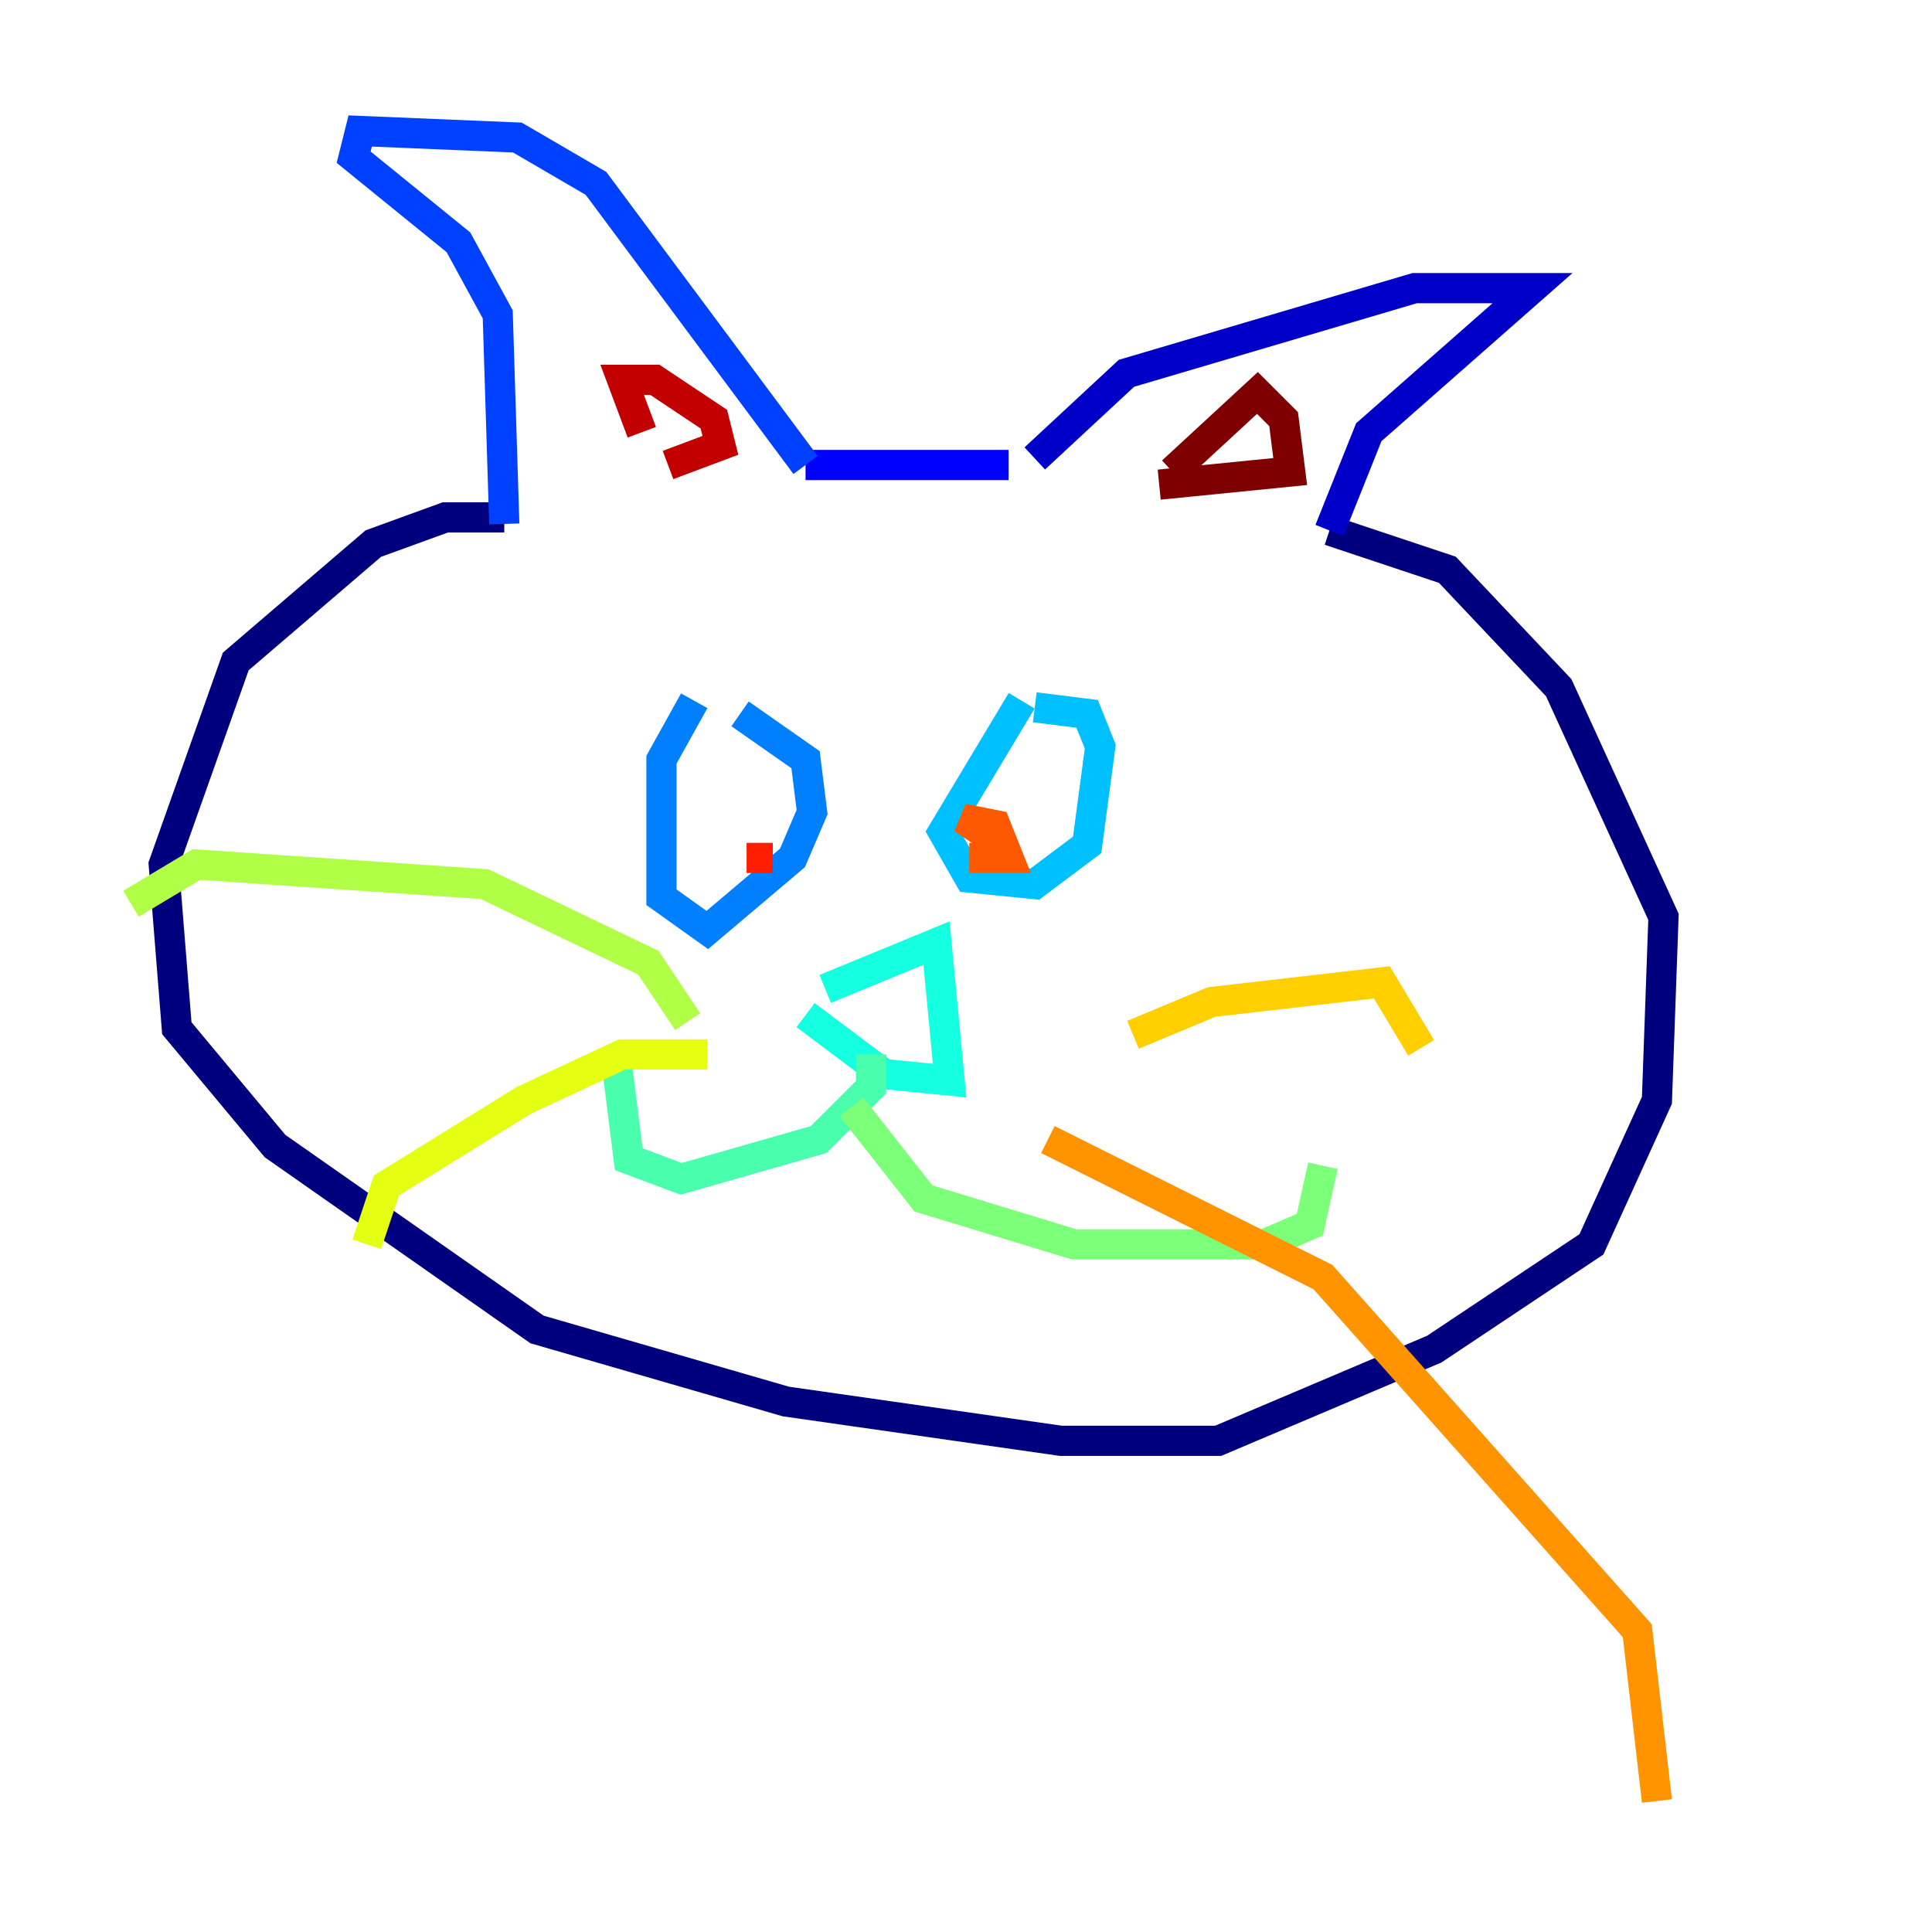<?xml version="1.0" encoding="utf-8" ?>
<svg baseProfile="tiny" height="128" version="1.2" viewBox="0,0,128,128" width="128" xmlns="http://www.w3.org/2000/svg" xmlns:ev="http://www.w3.org/2001/xml-events" xmlns:xlink="http://www.w3.org/1999/xlink"><defs /><polyline fill="none" points="33.41,34.278 29.505,34.278 24.732,36.014 15.62,43.824 10.848,57.275 11.715,68.122 18.224,75.932 35.58,88.081 52.068,92.854 70.291,95.458 80.705,95.458 95.024,89.383 105.437,82.441 109.776,72.895 110.21,60.746 103.268,45.559 95.891,37.749 88.081,35.146" stroke="#00007f" stroke-width="2" /><polyline fill="none" points="88.081,35.146 90.685,28.637 101.532,19.091 93.722,19.091 74.63,24.732 68.556,30.373" stroke="#0000c8" stroke-width="2" /><polyline fill="none" points="66.82,30.807 53.37,30.807" stroke="#0000ff" stroke-width="2" /><polyline fill="none" points="53.37,30.807 39.485,12.149 34.278,9.112 23.864,8.678 23.43,10.414 30.373,16.054 32.976,20.827 33.41,34.712" stroke="#0040ff" stroke-width="2" /><polyline fill="none" points="45.993,46.427 43.824,50.332 43.824,59.444 46.861,61.614 52.502,56.841 53.803,53.803 53.37,50.332 49.031,47.295" stroke="#0080ff" stroke-width="2" /><polyline fill="none" points="67.688,46.427 62.481,55.105 64.217,58.142 68.556,58.576 72.027,55.973 72.895,49.464 72.027,47.295 68.556,46.861" stroke="#00c0ff" stroke-width="2" /><polyline fill="none" points="54.671,65.519 62.047,62.481 62.915,71.593 58.576,71.159 53.37,67.254" stroke="#15ffe1" stroke-width="2" /><polyline fill="none" points="57.709,69.858 57.709,72.027 54.237,75.498 45.125,78.102 41.654,76.8 40.786,69.858" stroke="#49ffad" stroke-width="2" /><polyline fill="none" points="56.407,73.329 61.18,79.403 71.159,82.441 83.742,82.441 86.78,81.139 87.647,77.234" stroke="#7cff79" stroke-width="2" /><polyline fill="none" points="45.559,67.688 42.956,63.783 32.108,58.576 13.017,57.275 8.678,59.878" stroke="#b0ff46" stroke-width="2" /><polyline fill="none" points="46.861,69.858 41.22,69.858 34.712,72.895 25.6,78.536 24.298,82.441" stroke="#e4ff12" stroke-width="2" /><polyline fill="none" points="75.064,68.556 80.271,66.386 91.552,65.085 94.156,69.424" stroke="#ffcf00" stroke-width="2" /><polyline fill="none" points="69.424,75.498 87.647,84.61 108.475,108.041 109.776,119.322" stroke="#ff9400" stroke-width="2" /><polyline fill="none" points="64.217,56.841 66.82,56.841 65.953,54.671 63.783,54.237 66.386,55.973" stroke="#ff5900" stroke-width="2" /><polyline fill="none" points="51.2,56.841 49.464,56.841" stroke="#ff1d00" stroke-width="2" /><polyline fill="none" points="42.522,28.637 41.22,25.166 43.39,25.166 47.295,27.77 47.729,29.505 44.258,30.807" stroke="#c30000" stroke-width="2" /><polyline fill="none" points="77.668,31.241 83.308,26.034 85.044,27.77 85.478,31.241 76.8,32.108" stroke="#7f0000" stroke-width="2" /></svg>